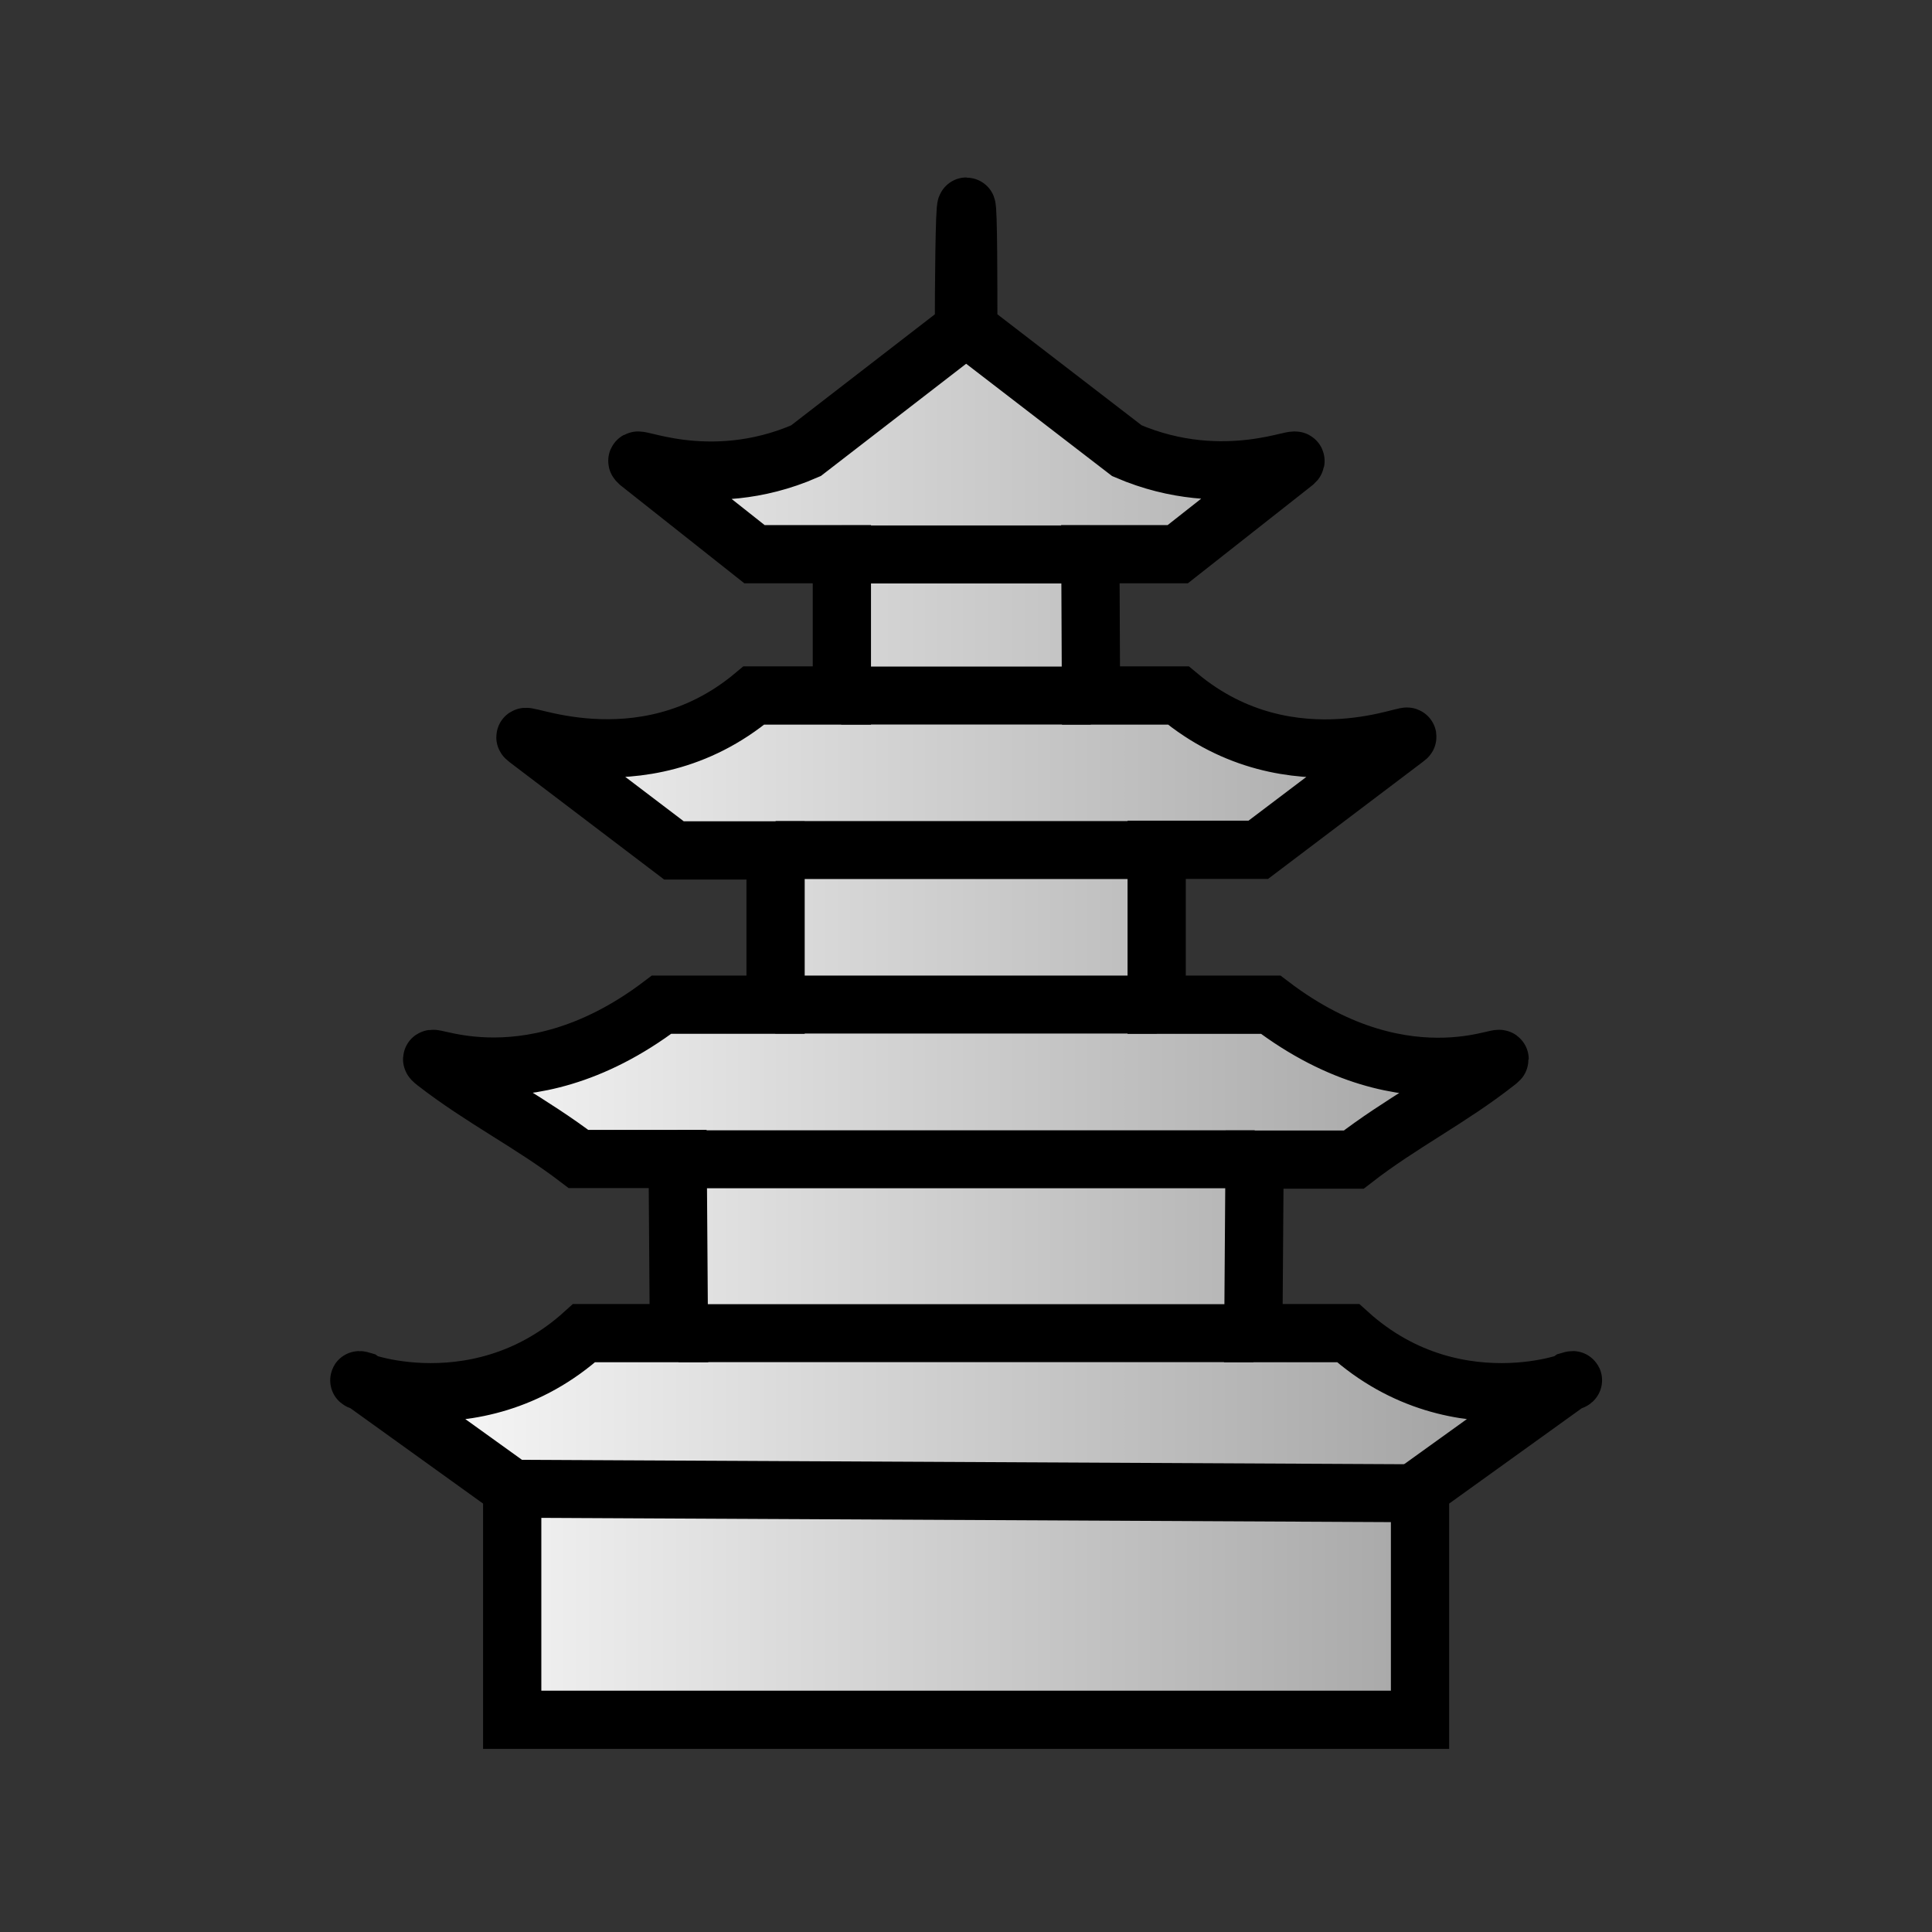 <svg xmlns="http://www.w3.org/2000/svg" fill-rule="evenodd" clip-rule="evenodd" image-rendering="optimizeQuality" shape-rendering="geoWHITEtricPrecision" viewBox="0 0 106.66 106.66"><rect x="0" y="0" width="106.66" height="106.66" fill="#333333" stroke="none"/><defs><linearGradient id="a" x1="3.85" x2="24.37" y1="14.17" y2="14.17" gradientUnits="userSpaceOnUse"><stop offset="0" stop-color="#fff"/><stop offset="1" stop-color="#999999ff"/></linearGradient></defs><path fill="url(#a)" stroke="#000" stroke-width=".94" d="M14.07 1.91c-.03 0-.04 1.31-.04 1.97l-2.55 1.97c-1.6.7-2.9.01-2.7.19l1.87 1.48h1.41V9.8h-1.42c-1.84 1.54-3.95.48-3.66.7l2.37 1.8h1.64v2.49H9.15c-2.27 1.72-4.03.63-3.65.93.76.59 1.55.98 2.31 1.56h1.6l.02 2.81H7.9c-1.8 1.63-3.98.65-3.58.77l2.42 1.74v3.73h14.65V22.6l2.42-1.74c.4-.12-1.78.86-3.58-.77H18.7l.02-2.8h1.6c.76-.59 1.55-.98 2.3-1.57.39-.3-1.37.8-3.64-.93h-1.84v-2.5h1.64l2.38-1.8c.28-.2-1.83.85-3.67-.69h-1.41l-.01-2.28h1.41l1.88-1.48c.2-.18-1.1.5-2.7-.19L14.1 3.88c0-.66 0-1.97-.03-1.97" style="font-variation-settings:'wdth' 80,'wght' 749" transform="translate(5.22 4.87) scale(3.421)"/><path fill="#ea5858" fill-opacity=".99" d="m28.4 83.04 50.07-.6"/><path fill="none" stroke="#000" stroke-width="3.2" d="m28.27 82.19 50.2.25M37.46 73.6H69.2M37.4 64h31.87M42.8 55.46h21.06m-21.04-8.53h21.02m-17.4-8.53h13.78m-13.74-7.79h13.7"/></svg>